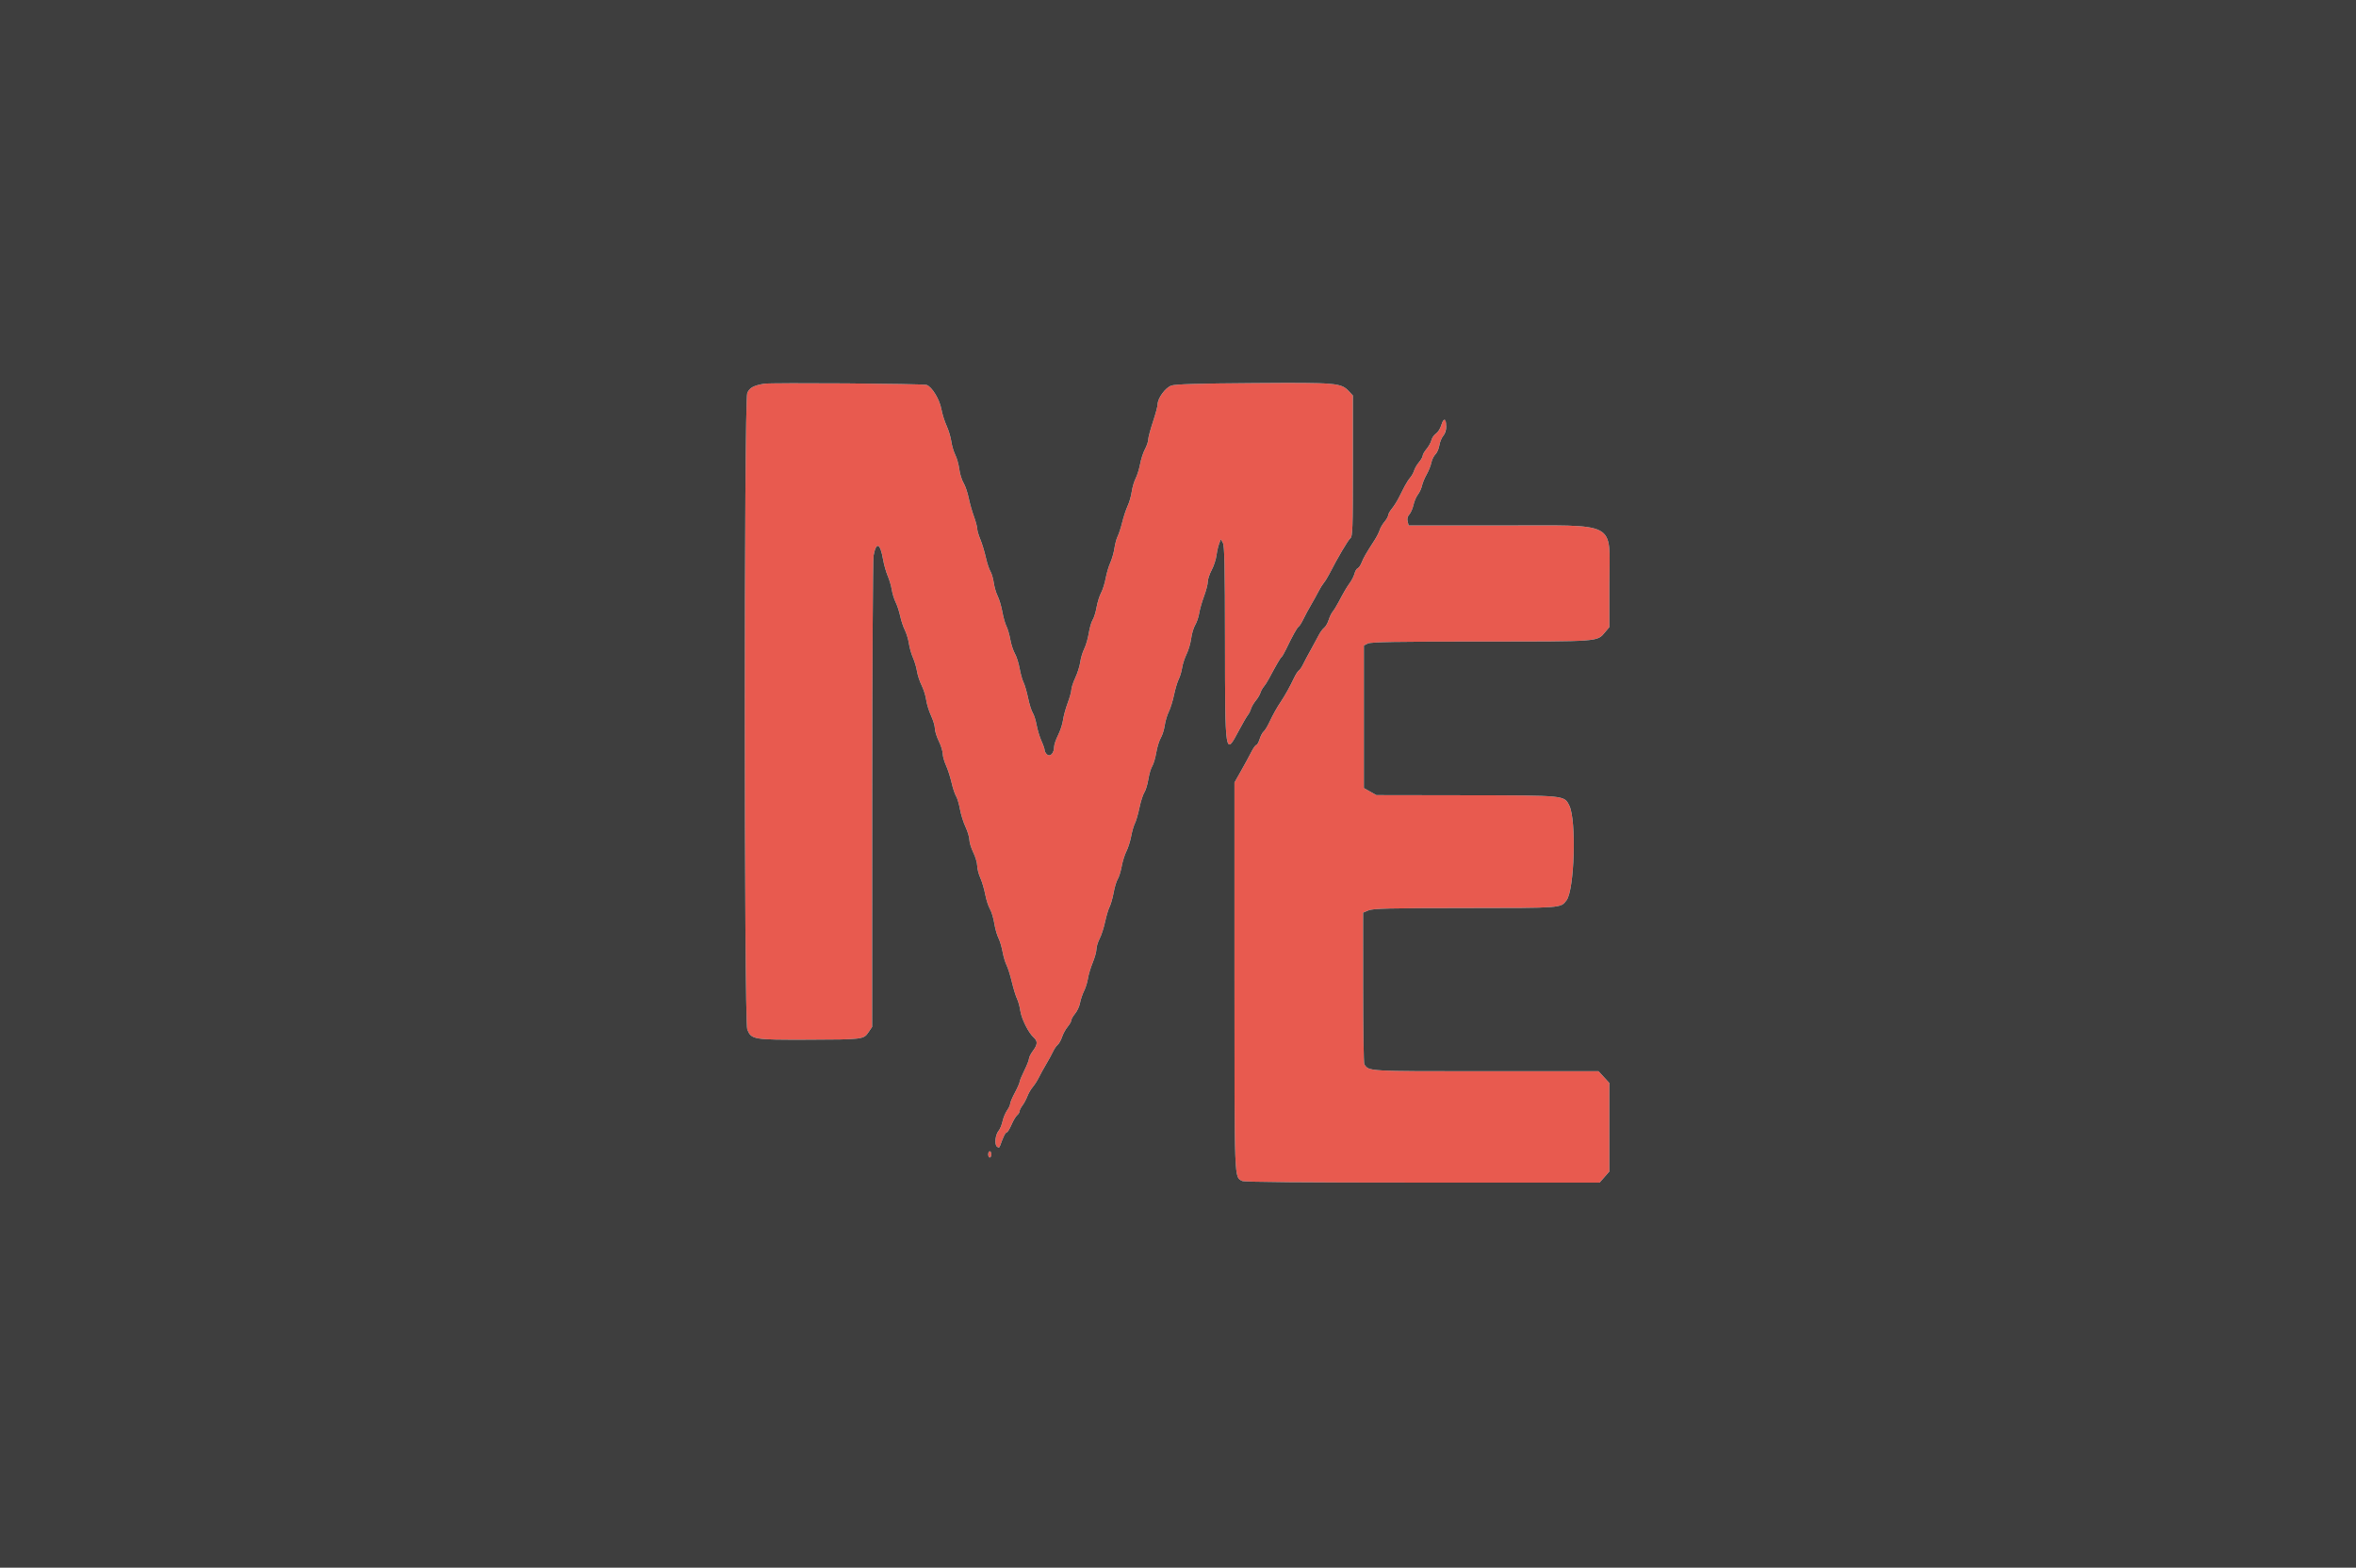 <svg id="svg" version="1.1" xmlns="http://www.w3.org/2000/svg" xmlns:xlink="http://www.w3.org/1999/xlink" width="400" height="266.182" viewBox="0, 0, 400,266.182"><g id="svgg"><path id="path0" d="M129.694 65.157 C 127.912 65.475,127.240 65.850,126.872 66.732 C 126.307 68.082,126.312 173.473,126.876 174.824 C 127.583 176.514,127.903 176.568,137.204 176.538 C 146.522 176.508,146.627 176.495,147.467 175.249 L 148.069 174.355 148.081 134.914 C 148.087 113.221,148.193 94.954,148.315 94.319 C 148.777 91.929,149.436 92.195,149.918 94.966 C 150.077 95.874,150.432 97.139,150.709 97.776 C 150.986 98.413,151.298 99.474,151.404 100.133 C 151.509 100.792,151.806 101.751,152.063 102.264 C 152.320 102.776,152.665 103.829,152.829 104.603 C 152.993 105.376,153.352 106.455,153.626 106.999 C 153.900 107.544,154.208 108.561,154.310 109.259 C 154.411 109.957,154.721 111.041,154.998 111.667 C 155.275 112.293,155.585 113.340,155.686 113.993 C 155.788 114.646,156.141 115.719,156.472 116.378 C 156.803 117.037,157.153 118.152,157.250 118.855 C 157.347 119.557,157.717 120.756,158.072 121.518 C 158.426 122.279,158.719 123.262,158.722 123.702 C 158.724 124.141,159.021 125.100,159.382 125.832 C 159.742 126.565,160.043 127.523,160.051 127.963 C 160.059 128.402,160.310 129.301,160.610 129.960 C 160.910 130.619,161.334 131.937,161.554 132.889 C 161.773 133.842,162.116 134.873,162.316 135.182 C 162.516 135.491,162.813 136.479,162.976 137.377 C 163.138 138.276,163.565 139.641,163.924 140.411 C 164.282 141.181,164.578 142.170,164.580 142.610 C 164.583 143.049,164.880 144.008,165.240 144.740 C 165.601 145.473,165.902 146.491,165.910 147.004 C 165.917 147.517,166.155 148.445,166.437 149.066 C 166.719 149.688,167.092 150.946,167.266 151.863 C 167.439 152.779,167.798 153.891,168.063 154.334 C 168.328 154.777,168.663 155.875,168.808 156.775 C 168.953 157.675,169.264 158.783,169.499 159.239 C 169.735 159.694,170.054 160.750,170.208 161.586 C 170.363 162.421,170.671 163.458,170.895 163.889 C 171.118 164.320,171.525 165.616,171.800 166.768 C 172.075 167.919,172.465 169.187,172.667 169.584 C 172.868 169.981,173.119 170.896,173.224 171.616 C 173.425 172.994,174.609 175.360,175.504 176.169 C 176.203 176.802,176.170 177.339,175.366 178.429 C 175.000 178.925,174.700 179.521,174.700 179.752 C 174.700 179.984,174.345 180.889,173.910 181.764 C 173.475 182.640,173.115 183.508,173.111 183.693 C 173.106 183.879,172.743 184.705,172.304 185.529 C 171.864 186.352,171.505 187.200,171.505 187.413 C 171.505 187.626,171.270 188.131,170.982 188.534 C 170.695 188.938,170.346 189.774,170.207 190.392 C 170.069 191.010,169.780 191.717,169.567 191.963 C 168.990 192.630,168.799 194.307,169.257 194.687 C 169.556 194.935,169.670 194.898,169.810 194.504 C 170.340 193.006,170.706 192.277,170.926 192.277 C 171.062 192.277,171.423 191.696,171.728 190.987 C 172.033 190.277,172.467 189.543,172.693 189.356 C 172.918 189.169,173.103 188.867,173.103 188.685 C 173.103 188.503,173.320 188.068,173.587 187.719 C 173.853 187.370,174.231 186.664,174.428 186.152 C 174.625 185.639,175.041 184.920,175.354 184.554 C 175.666 184.188,176.127 183.469,176.378 182.956 C 176.628 182.443,177.189 181.425,177.624 180.692 C 178.060 179.960,178.580 179.001,178.780 178.562 C 178.981 178.123,179.337 177.604,179.572 177.409 C 179.807 177.214,180.143 176.615,180.318 176.077 C 180.493 175.540,180.919 174.761,181.264 174.347 C 181.609 173.933,181.891 173.433,181.891 173.236 C 181.891 173.038,182.180 172.533,182.534 172.112 C 182.888 171.692,183.264 170.874,183.369 170.294 C 183.475 169.715,183.781 168.803,184.050 168.267 C 184.320 167.731,184.619 166.772,184.715 166.136 C 184.812 165.500,185.175 164.295,185.521 163.457 C 185.868 162.619,186.152 161.596,186.152 161.183 C 186.152 160.770,186.397 159.957,186.696 159.377 C 186.996 158.797,187.415 157.509,187.627 156.514 C 187.839 155.520,188.184 154.376,188.392 153.973 C 188.601 153.570,188.909 152.479,189.078 151.549 C 189.247 150.619,189.556 149.596,189.766 149.276 C 189.976 148.956,190.278 147.988,190.438 147.125 C 190.597 146.262,190.961 145.098,191.247 144.538 C 191.533 143.978,191.893 142.838,192.047 142.005 C 192.201 141.172,192.490 140.173,192.691 139.786 C 192.891 139.399,193.236 138.212,193.458 137.148 C 193.680 136.084,194.052 134.922,194.285 134.566 C 194.518 134.211,194.825 133.198,194.967 132.315 C 195.110 131.433,195.404 130.438,195.623 130.105 C 195.841 129.772,196.150 128.734,196.310 127.799 C 196.470 126.864,196.816 125.739,197.079 125.300 C 197.341 124.860,197.643 123.901,197.748 123.169 C 197.853 122.437,198.165 121.391,198.440 120.845 C 198.715 120.299,199.118 119.006,199.335 117.972 C 199.553 116.937,199.908 115.749,200.124 115.331 C 200.340 114.912,200.598 114.048,200.696 113.410 C 200.794 112.772,201.140 111.711,201.466 111.052 C 201.791 110.393,202.141 109.196,202.244 108.392 C 202.348 107.588,202.651 106.569,202.919 106.128 C 203.187 105.687,203.492 104.787,203.598 104.128 C 203.704 103.469,204.076 102.166,204.425 101.233 C 204.774 100.300,205.060 99.198,205.060 98.784 C 205.060 98.370,205.353 97.480,205.711 96.806 C 206.069 96.132,206.438 95.017,206.529 94.328 C 206.621 93.640,206.827 92.735,206.987 92.317 L 207.277 91.559 207.624 92.184 C 207.898 92.678,207.972 96.206,207.980 108.971 C 207.991 128.325,208.010 128.444,210.315 124.090 C 210.971 122.851,211.661 121.658,211.848 121.438 C 212.034 121.218,212.278 120.739,212.388 120.373 C 212.499 120.007,212.864 119.378,213.200 118.976 C 213.536 118.574,213.894 117.975,213.994 117.645 C 214.095 117.314,214.349 116.849,214.558 116.610 C 214.767 116.371,215.155 115.772,215.420 115.278 C 216.772 112.758,217.384 111.705,217.566 111.585 C 217.677 111.511,218.028 110.912,218.346 110.253 C 219.511 107.841,220.218 106.570,220.484 106.405 C 220.634 106.312,221.001 105.732,221.298 105.115 C 221.596 104.499,222.190 103.395,222.619 102.663 C 223.048 101.931,223.612 100.912,223.873 100.399 C 224.133 99.887,224.531 99.246,224.756 98.975 C 224.982 98.704,225.406 98.016,225.699 97.447 C 227.133 94.662,228.873 91.708,229.261 91.400 C 229.649 91.091,229.694 89.820,229.694 79.105 L 229.694 67.154 229.056 66.475 C 227.669 64.999,227.094 64.948,212.878 65.046 C 203.500 65.112,199.594 65.228,198.890 65.464 C 197.849 65.813,196.538 67.609,196.538 68.685 C 196.538 68.987,196.178 70.315,195.739 71.638 C 195.300 72.960,194.940 74.312,194.940 74.642 C 194.940 74.971,194.694 75.699,194.394 76.260 C 194.094 76.820,193.723 77.953,193.571 78.777 C 193.418 79.602,193.076 80.702,192.811 81.223 C 192.545 81.744,192.243 82.766,192.140 83.495 C 192.038 84.224,191.730 85.300,191.456 85.885 C 191.183 86.471,190.767 87.724,190.531 88.670 C 190.296 89.616,189.945 90.696,189.751 91.070 C 189.558 91.445,189.313 92.349,189.208 93.079 C 189.102 93.810,188.786 94.921,188.505 95.548 C 188.224 96.175,187.869 97.374,187.716 98.211 C 187.562 99.049,187.212 100.153,186.937 100.666 C 186.662 101.178,186.317 102.284,186.171 103.123 C 186.025 103.962,185.728 104.921,185.511 105.253 C 185.294 105.586,184.999 106.596,184.854 107.496 C 184.710 108.397,184.361 109.595,184.078 110.160 C 183.796 110.724,183.493 111.730,183.406 112.397 C 183.319 113.063,182.943 114.262,182.572 115.060 C 182.200 115.858,181.895 116.778,181.893 117.104 C 181.892 117.431,181.610 118.449,181.266 119.368 C 180.923 120.287,180.569 121.588,180.479 122.260 C 180.389 122.931,180.011 124.087,179.638 124.828 C 179.266 125.569,178.961 126.465,178.961 126.819 C 178.961 127.845,178.320 128.558,177.792 128.120 C 177.556 127.924,177.364 127.593,177.364 127.383 C 177.364 127.173,177.119 126.465,176.820 125.809 C 176.521 125.153,176.152 123.942,176.000 123.119 C 175.848 122.295,175.550 121.357,175.338 121.033 C 175.127 120.710,174.772 119.575,174.550 118.511 C 174.328 117.448,173.981 116.258,173.779 115.867 C 173.578 115.477,173.277 114.410,173.111 113.497 C 172.946 112.584,172.586 111.451,172.311 110.979 C 172.036 110.506,171.687 109.434,171.535 108.595 C 171.383 107.757,171.084 106.733,170.871 106.320 C 170.657 105.908,170.344 104.803,170.174 103.865 C 170.004 102.927,169.650 101.733,169.388 101.213 C 169.126 100.692,168.827 99.667,168.723 98.935 C 168.619 98.202,168.362 97.336,168.152 97.009 C 167.943 96.683,167.588 95.604,167.365 94.613 C 167.142 93.621,166.723 92.248,166.435 91.562 C 166.148 90.876,165.912 90.064,165.912 89.758 C 165.912 89.451,165.659 88.515,165.350 87.676 C 165.040 86.838,164.638 85.414,164.455 84.512 C 164.272 83.611,163.881 82.472,163.586 81.982 C 163.290 81.493,162.968 80.445,162.868 79.655 C 162.769 78.865,162.466 77.784,162.195 77.252 C 161.924 76.721,161.618 75.689,161.515 74.960 C 161.413 74.232,161.054 73.036,160.719 72.304 C 160.383 71.571,159.984 70.300,159.831 69.479 C 159.517 67.788,158.239 65.687,157.326 65.361 C 156.702 65.138,130.871 64.948,129.694 65.157 M244.712 72.159 C 244.536 72.747,244.126 73.403,243.800 73.616 C 243.474 73.829,243.125 74.332,243.025 74.734 C 242.924 75.135,242.550 75.810,242.193 76.234 C 241.836 76.658,241.545 77.166,241.545 77.364 C 241.545 77.561,241.261 78.061,240.915 78.475 C 240.569 78.889,240.196 79.527,240.086 79.893 C 239.976 80.260,239.677 80.799,239.422 81.092 C 239.166 81.385,238.743 82.044,238.481 82.557 C 238.218 83.069,237.760 83.968,237.462 84.554 C 237.164 85.140,236.642 85.958,236.303 86.372 C 235.963 86.786,235.686 87.286,235.686 87.483 C 235.686 87.681,235.403 88.181,235.056 88.595 C 234.710 89.009,234.339 89.647,234.231 90.013 C 234.123 90.379,233.726 91.158,233.349 91.744 C 231.867 94.049,231.488 94.706,231.172 95.520 C 230.991 95.986,230.690 96.425,230.503 96.497 C 230.315 96.569,230.078 96.960,229.977 97.366 C 229.875 97.771,229.530 98.468,229.210 98.915 C 228.586 99.785,228.229 100.393,227.252 102.243 C 226.910 102.891,226.466 103.610,226.265 103.841 C 226.064 104.072,225.755 104.710,225.579 105.259 C 225.403 105.808,225.058 106.407,224.813 106.590 C 224.568 106.774,224.151 107.344,223.886 107.856 C 223.620 108.369,223.003 109.507,222.513 110.386 C 222.024 111.265,221.444 112.359,221.225 112.817 C 221.006 113.275,220.685 113.738,220.511 113.845 C 220.338 113.952,219.965 114.536,219.682 115.143 C 219.055 116.490,218.148 118.122,217.467 119.127 C 216.804 120.106,216.144 121.291,215.453 122.747 C 215.146 123.394,214.732 124.053,214.534 124.212 C 214.336 124.371,214.031 124.950,213.857 125.499 C 213.683 126.049,213.429 126.498,213.292 126.498 C 213.156 126.498,212.776 127.029,212.447 127.679 C 212.119 128.329,211.342 129.761,210.719 130.862 L 209.587 132.864 209.587 165.780 C 209.587 201.221,209.533 199.791,210.904 200.525 C 211.247 200.708,221.376 200.799,241.500 200.799 L 271.583 200.799 272.409 199.858 L 273.236 198.916 273.234 191.402 L 273.233 183.888 272.316 182.889 L 271.399 181.891 252.270 181.891 C 231.925 181.891,232.472 181.922,231.629 180.708 C 231.521 180.553,231.431 174.698,231.429 167.696 L 231.425 154.966 232.348 154.580 C 233.118 154.259,235.857 154.193,248.793 154.185 C 265.308 154.175,264.959 154.202,265.971 152.863 C 267.319 151.080,267.661 139.218,266.435 136.772 C 265.567 135.038,265.826 135.063,248.868 135.036 L 233.688 135.011 232.623 134.408 L 231.558 133.805 231.558 121.704 L 231.558 109.603 232.224 109.266 C 232.741 109.004,237.025 108.928,251.473 108.925 C 271.809 108.921,271.143 108.971,272.516 107.339 L 273.236 106.484 273.236 99.083 C 273.236 88.239,275.111 89.228,254.532 89.220 L 239.158 89.214 238.988 88.538 C 238.874 88.083,238.968 87.696,239.273 87.359 C 239.524 87.082,239.842 86.351,239.980 85.735 C 240.119 85.118,240.459 84.325,240.737 83.972 C 241.014 83.619,241.324 82.947,241.425 82.478 C 241.526 82.008,241.882 81.145,242.217 80.559 C 242.551 79.973,242.910 79.075,243.014 78.562 C 243.119 78.049,243.429 77.416,243.704 77.155 C 243.979 76.894,244.280 76.206,244.373 75.626 C 244.466 75.046,244.766 74.312,245.040 73.996 C 245.568 73.387,245.734 71.524,245.286 71.246 C 245.147 71.160,244.888 71.571,244.712 72.159 M167.776 196.005 C 167.776 196.298,167.896 196.538,168.043 196.538 C 168.189 196.538,168.309 196.298,168.309 196.005 C 168.309 195.712,168.189 195.473,168.043 195.473 C 167.896 195.473,167.776 195.712,167.776 196.005 " stroke="none" fill="#E85A4F" fill-rule="evenodd"></path><path id="path1" d="M0.000 133.156 L 0.000 266.312 200.000 266.312 L 400.000 266.312 400.000 133.156 L 400.000 0.000 200.000 0.000 L 0.000 0.000 0.000 133.156 M157.326 65.361 C 158.239 65.687,159.517 67.788,159.831 69.479 C 159.984 70.300,160.383 71.571,160.719 72.304 C 161.054 73.036,161.413 74.232,161.515 74.960 C 161.618 75.689,161.924 76.721,162.195 77.252 C 162.466 77.784,162.769 78.865,162.868 79.655 C 162.968 80.445,163.290 81.493,163.586 81.982 C 163.881 82.472,164.272 83.611,164.455 84.512 C 164.638 85.414,165.040 86.838,165.350 87.676 C 165.659 88.515,165.912 89.451,165.912 89.758 C 165.912 90.064,166.148 90.876,166.435 91.562 C 166.723 92.248,167.142 93.621,167.365 94.613 C 167.588 95.604,167.943 96.683,168.152 97.009 C 168.362 97.336,168.619 98.202,168.723 98.935 C 168.827 99.667,169.126 100.692,169.388 101.213 C 169.650 101.733,170.004 102.927,170.174 103.865 C 170.344 104.803,170.657 105.908,170.871 106.320 C 171.084 106.733,171.383 107.757,171.535 108.595 C 171.687 109.434,172.036 110.506,172.311 110.979 C 172.586 111.451,172.946 112.584,173.111 113.497 C 173.277 114.410,173.578 115.477,173.779 115.867 C 173.981 116.258,174.328 117.448,174.550 118.511 C 174.772 119.575,175.127 120.710,175.338 121.033 C 175.550 121.357,175.848 122.295,176.000 123.119 C 176.152 123.942,176.521 125.153,176.820 125.809 C 177.119 126.465,177.364 127.173,177.364 127.383 C 177.364 127.593,177.556 127.924,177.792 128.120 C 178.320 128.558,178.961 127.845,178.961 126.819 C 178.961 126.465,179.266 125.569,179.638 124.828 C 180.011 124.087,180.389 122.931,180.479 122.260 C 180.569 121.588,180.923 120.287,181.266 119.368 C 181.610 118.449,181.892 117.431,181.893 117.104 C 181.895 116.778,182.200 115.858,182.572 115.060 C 182.943 114.262,183.319 113.063,183.406 112.397 C 183.493 111.730,183.796 110.724,184.078 110.160 C 184.361 109.595,184.710 108.397,184.854 107.496 C 184.999 106.596,185.294 105.586,185.511 105.253 C 185.728 104.921,186.025 103.962,186.171 103.123 C 186.317 102.284,186.662 101.178,186.937 100.666 C 187.212 100.153,187.562 99.049,187.716 98.211 C 187.869 97.374,188.224 96.175,188.505 95.548 C 188.786 94.921,189.102 93.810,189.208 93.079 C 189.313 92.349,189.558 91.445,189.751 91.070 C 189.945 90.696,190.296 89.616,190.531 88.670 C 190.767 87.724,191.183 86.471,191.456 85.885 C 191.730 85.300,192.038 84.224,192.140 83.495 C 192.243 82.766,192.545 81.744,192.811 81.223 C 193.076 80.702,193.418 79.602,193.571 78.777 C 193.723 77.953,194.094 76.820,194.394 76.260 C 194.694 75.699,194.940 74.971,194.940 74.642 C 194.940 74.312,195.300 72.960,195.739 71.638 C 196.178 70.315,196.538 68.987,196.538 68.685 C 196.538 67.609,197.849 65.813,198.890 65.464 C 199.594 65.228,203.500 65.112,212.878 65.046 C 227.094 64.948,227.669 64.999,229.056 66.475 L 229.694 67.154 229.694 79.105 C 229.694 89.820,229.649 91.091,229.261 91.400 C 228.873 91.708,227.133 94.662,225.699 97.447 C 225.406 98.016,224.982 98.704,224.756 98.975 C 224.531 99.246,224.133 99.887,223.873 100.399 C 223.612 100.912,223.048 101.931,222.619 102.663 C 222.190 103.395,221.596 104.499,221.298 105.115 C 221.001 105.732,220.634 106.312,220.484 106.405 C 220.218 106.570,219.511 107.841,218.346 110.253 C 218.028 110.912,217.677 111.511,217.566 111.585 C 217.384 111.705,216.772 112.758,215.420 115.278 C 215.155 115.772,214.767 116.371,214.558 116.610 C 214.349 116.849,214.095 117.314,213.994 117.645 C 213.894 117.975,213.536 118.574,213.200 118.976 C 212.864 119.378,212.499 120.007,212.388 120.373 C 212.278 120.739,212.034 121.218,211.848 121.438 C 211.661 121.658,210.971 122.851,210.315 124.090 C 208.010 128.444,207.991 128.325,207.980 108.971 C 207.972 96.206,207.898 92.678,207.624 92.184 L 207.277 91.559 206.987 92.317 C 206.827 92.735,206.621 93.640,206.529 94.328 C 206.438 95.017,206.069 96.132,205.711 96.806 C 205.353 97.480,205.060 98.370,205.060 98.784 C 205.060 99.198,204.774 100.300,204.425 101.233 C 204.076 102.166,203.704 103.469,203.598 104.128 C 203.492 104.787,203.187 105.687,202.919 106.128 C 202.651 106.569,202.348 107.588,202.244 108.392 C 202.141 109.196,201.791 110.393,201.466 111.052 C 201.140 111.711,200.794 112.772,200.696 113.410 C 200.598 114.048,200.340 114.912,200.124 115.331 C 199.908 115.749,199.553 116.937,199.335 117.972 C 199.118 119.006,198.715 120.299,198.440 120.845 C 198.165 121.391,197.853 122.437,197.748 123.169 C 197.643 123.901,197.341 124.860,197.079 125.300 C 196.816 125.739,196.470 126.864,196.310 127.799 C 196.150 128.734,195.841 129.772,195.623 130.105 C 195.404 130.438,195.110 131.433,194.967 132.315 C 194.825 133.198,194.518 134.211,194.285 134.566 C 194.052 134.922,193.680 136.084,193.458 137.148 C 193.236 138.212,192.891 139.399,192.691 139.786 C 192.490 140.173,192.201 141.172,192.047 142.005 C 191.893 142.838,191.533 143.978,191.247 144.538 C 190.961 145.098,190.597 146.262,190.438 147.125 C 190.278 147.988,189.976 148.956,189.766 149.276 C 189.556 149.596,189.247 150.619,189.078 151.549 C 188.909 152.479,188.601 153.570,188.392 153.973 C 188.184 154.376,187.839 155.520,187.627 156.514 C 187.415 157.509,186.996 158.797,186.696 159.377 C 186.397 159.957,186.152 160.770,186.152 161.183 C 186.152 161.596,185.868 162.619,185.521 163.457 C 185.175 164.295,184.812 165.500,184.715 166.136 C 184.619 166.772,184.320 167.731,184.050 168.267 C 183.781 168.803,183.475 169.715,183.369 170.294 C 183.264 170.874,182.888 171.692,182.534 172.112 C 182.180 172.533,181.891 173.038,181.891 173.236 C 181.891 173.433,181.609 173.933,181.264 174.347 C 180.919 174.761,180.493 175.540,180.318 176.077 C 180.143 176.615,179.807 177.214,179.572 177.409 C 179.337 177.604,178.981 178.123,178.780 178.562 C 178.580 179.001,178.060 179.960,177.624 180.692 C 177.189 181.425,176.628 182.443,176.378 182.956 C 176.127 183.469,175.666 184.188,175.354 184.554 C 175.041 184.920,174.625 185.639,174.428 186.152 C 174.231 186.664,173.853 187.370,173.587 187.719 C 173.320 188.068,173.103 188.503,173.103 188.685 C 173.103 188.867,172.918 189.169,172.693 189.356 C 172.467 189.543,172.033 190.277,171.728 190.987 C 171.423 191.696,171.062 192.277,170.926 192.277 C 170.706 192.277,170.340 193.006,169.810 194.504 C 169.670 194.898,169.556 194.935,169.257 194.687 C 168.799 194.307,168.990 192.630,169.567 191.963 C 169.780 191.717,170.069 191.010,170.207 190.392 C 170.346 189.774,170.695 188.938,170.982 188.534 C 171.270 188.131,171.505 187.626,171.505 187.413 C 171.505 187.200,171.864 186.352,172.304 185.529 C 172.743 184.705,173.106 183.879,173.111 183.693 C 173.115 183.508,173.475 182.640,173.910 181.764 C 174.345 180.889,174.700 179.984,174.700 179.752 C 174.700 179.521,175.000 178.925,175.366 178.429 C 176.170 177.339,176.203 176.802,175.504 176.169 C 174.609 175.360,173.425 172.994,173.224 171.616 C 173.119 170.896,172.868 169.981,172.667 169.584 C 172.465 169.187,172.075 167.919,171.800 166.768 C 171.525 165.616,171.118 164.320,170.895 163.889 C 170.671 163.458,170.363 162.421,170.208 161.586 C 170.054 160.750,169.735 159.694,169.499 159.239 C 169.264 158.783,168.953 157.675,168.808 156.775 C 168.663 155.875,168.328 154.777,168.063 154.334 C 167.798 153.891,167.439 152.779,167.266 151.863 C 167.092 150.946,166.719 149.688,166.437 149.066 C 166.155 148.445,165.917 147.517,165.910 147.004 C 165.902 146.491,165.601 145.473,165.240 144.740 C 164.880 144.008,164.583 143.049,164.580 142.610 C 164.578 142.170,164.282 141.181,163.924 140.411 C 163.565 139.641,163.138 138.276,162.976 137.377 C 162.813 136.479,162.516 135.491,162.316 135.182 C 162.116 134.873,161.773 133.842,161.554 132.889 C 161.334 131.937,160.910 130.619,160.610 129.960 C 160.310 129.301,160.059 128.402,160.051 127.963 C 160.043 127.523,159.742 126.565,159.382 125.832 C 159.021 125.100,158.724 124.141,158.722 123.702 C 158.719 123.262,158.426 122.279,158.072 121.518 C 157.717 120.756,157.347 119.557,157.250 118.855 C 157.153 118.152,156.803 117.037,156.472 116.378 C 156.141 115.719,155.788 114.646,155.686 113.993 C 155.585 113.340,155.275 112.293,154.998 111.667 C 154.721 111.041,154.411 109.957,154.310 109.259 C 154.208 108.561,153.900 107.544,153.626 106.999 C 153.352 106.455,152.993 105.376,152.829 104.603 C 152.665 103.829,152.320 102.776,152.063 102.264 C 151.806 101.751,151.509 100.792,151.404 100.133 C 151.298 99.474,150.986 98.413,150.709 97.776 C 150.432 97.139,150.077 95.874,149.918 94.966 C 149.436 92.195,148.777 91.929,148.315 94.319 C 148.193 94.954,148.087 113.221,148.081 134.914 L 148.069 174.355 147.467 175.249 C 146.627 176.495,146.522 176.508,137.204 176.538 C 127.903 176.568,127.583 176.514,126.876 174.824 C 126.312 173.473,126.307 68.082,126.872 66.732 C 127.240 65.850,127.912 65.475,129.694 65.157 C 130.871 64.948,156.702 65.138,157.326 65.361 M245.539 72.412 C 245.539 73.016,245.339 73.651,245.040 73.996 C 244.766 74.312,244.466 75.046,244.373 75.626 C 244.280 76.206,243.979 76.894,243.704 77.155 C 243.429 77.416,243.119 78.049,243.014 78.562 C 242.910 79.075,242.551 79.973,242.217 80.559 C 241.882 81.145,241.526 82.008,241.425 82.478 C 241.324 82.947,241.014 83.619,240.737 83.972 C 240.459 84.325,240.119 85.118,239.980 85.735 C 239.842 86.351,239.524 87.082,239.273 87.359 C 238.968 87.696,238.874 88.083,238.988 88.538 L 239.158 89.214 254.532 89.220 C 275.111 89.228,273.236 88.239,273.236 99.083 L 273.236 106.484 272.516 107.339 C 271.143 108.971,271.809 108.921,251.473 108.925 C 237.025 108.928,232.741 109.004,232.224 109.266 L 231.558 109.603 231.558 121.704 L 231.558 133.805 232.623 134.408 L 233.688 135.011 248.868 135.036 C 265.826 135.063,265.567 135.038,266.435 136.772 C 267.661 139.218,267.319 151.080,265.971 152.863 C 264.959 154.202,265.308 154.175,248.793 154.185 C 235.857 154.193,233.118 154.259,232.348 154.580 L 231.425 154.966 231.429 167.696 C 231.431 174.698,231.521 180.553,231.629 180.708 C 232.472 181.922,231.925 181.891,252.270 181.891 L 271.399 181.891 272.316 182.889 L 273.233 183.888 273.234 191.402 L 273.236 198.916 272.409 199.858 L 271.583 200.799 241.500 200.799 C 221.376 200.799,211.247 200.708,210.904 200.525 C 209.533 199.791,209.587 201.221,209.587 165.780 L 209.587 132.864 210.719 130.862 C 211.342 129.761,212.119 128.329,212.447 127.679 C 212.776 127.029,213.156 126.498,213.292 126.498 C 213.429 126.498,213.683 126.049,213.857 125.499 C 214.031 124.950,214.336 124.371,214.534 124.212 C 214.732 124.053,215.146 123.394,215.453 122.747 C 216.144 121.291,216.804 120.106,217.467 119.127 C 218.148 118.122,219.055 116.490,219.682 115.143 C 219.965 114.536,220.338 113.952,220.511 113.845 C 220.685 113.738,221.006 113.275,221.225 112.817 C 221.444 112.359,222.024 111.265,222.513 110.386 C 223.003 109.507,223.620 108.369,223.886 107.856 C 224.151 107.344,224.568 106.774,224.813 106.590 C 225.058 106.407,225.403 105.808,225.579 105.259 C 225.755 104.710,226.064 104.072,226.265 103.841 C 226.466 103.610,226.910 102.891,227.252 102.243 C 228.229 100.393,228.586 99.785,229.210 98.915 C 229.530 98.468,229.875 97.771,229.977 97.366 C 230.078 96.960,230.315 96.569,230.503 96.497 C 230.690 96.425,230.991 95.986,231.172 95.520 C 231.488 94.706,231.867 94.049,233.349 91.744 C 233.726 91.158,234.123 90.379,234.231 90.013 C 234.339 89.647,234.710 89.009,235.056 88.595 C 235.403 88.181,235.686 87.681,235.686 87.483 C 235.686 87.286,235.963 86.786,236.303 86.372 C 236.642 85.958,237.164 85.140,237.462 84.554 C 237.760 83.968,238.218 83.069,238.481 82.557 C 238.743 82.044,239.166 81.385,239.422 81.092 C 239.677 80.799,239.976 80.260,240.086 79.893 C 240.196 79.527,240.569 78.889,240.915 78.475 C 241.261 78.061,241.545 77.561,241.545 77.364 C 241.545 77.166,241.836 76.658,242.193 76.234 C 242.550 75.810,242.924 75.135,243.025 74.734 C 243.125 74.332,243.474 73.829,243.800 73.616 C 244.126 73.403,244.536 72.747,244.712 72.159 C 245.097 70.876,245.539 71.012,245.539 72.412 M168.309 196.005 C 168.309 196.298,168.189 196.538,168.043 196.538 C 167.896 196.538,167.776 196.298,167.776 196.005 C 167.776 195.712,167.896 195.473,168.043 195.473 C 168.189 195.473,168.309 195.712,168.309 196.005 " stroke="none" fill="#3e3e3e" fill-rule="evenodd"></path></g></svg>